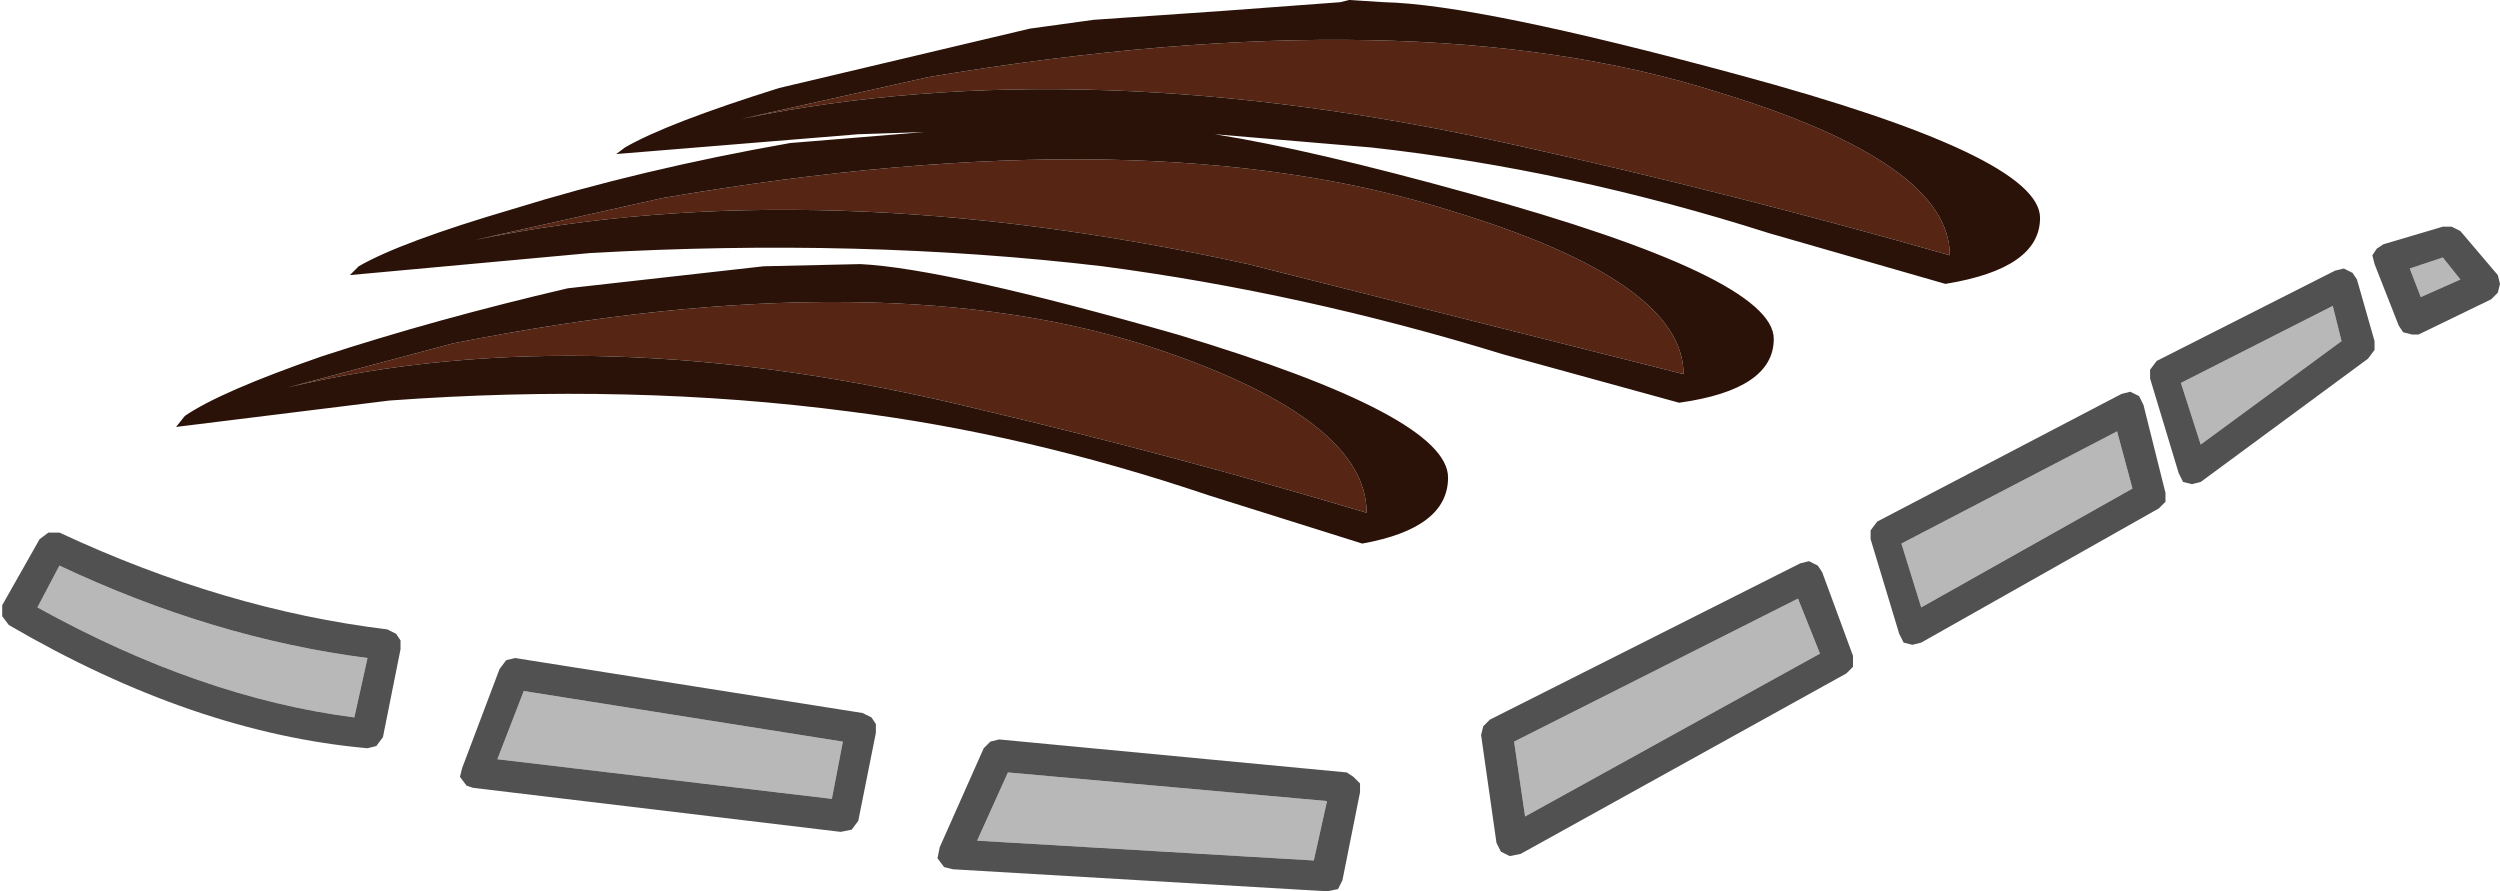 <?xml version="1.0" encoding="UTF-8" standalone="no"?>
<svg xmlns:ffdec="https://www.free-decompiler.com/flash" xmlns:xlink="http://www.w3.org/1999/xlink" ffdec:objectType="shape" height="20.25px" width="56.8px" xmlns="http://www.w3.org/2000/svg">
  <g transform="matrix(1.0, 0.0, 0.0, 1.0, -3.85, -9.15)">
    <path d="M24.95 10.9 Q36.0 9.05 42.9 11.25 48.15 12.85 48.15 14.95 43.25 13.55 38.3 12.45 28.5 10.25 20.7 11.85 L24.95 10.9 M14.15 16.95 Q24.0 15.0 30.2 17.1 34.9 18.7 34.9 20.8 30.55 19.5 26.1 18.45 17.35 16.3 10.4 17.95 L14.15 16.95 M18.9 13.65 Q29.95 11.75 36.85 13.95 42.1 15.55 42.1 17.65 L32.2 15.15 Q22.45 13.0 14.65 14.6 L18.9 13.65" fill="#562513" fill-rule="evenodd" stroke="none"/>
    <path d="M21.55 11.15 L27.25 9.8 28.7 9.6 31.6 9.4 34.3 9.2 34.5 9.15 35.3 9.2 Q37.45 9.25 43.35 10.85 50.2 12.7 50.2 14.1 50.2 15.25 48.05 15.6 L44.05 14.45 Q39.5 13.0 35.0 12.5 L31.45 12.2 Q33.65 12.55 37.25 13.55 44.15 15.45 44.15 16.85 44.15 18.0 42.0 18.3 L38.0 17.2 Q33.45 15.8 28.9 15.2 23.4 14.55 17.25 14.9 L11.8 15.4 12.0 15.2 Q12.95 14.65 15.5 13.9 18.4 13.0 21.8 12.4 L24.85 12.15 23.35 12.2 17.85 12.65 18.05 12.5 Q19.0 11.95 21.55 11.15 M24.95 10.9 L20.7 11.85 Q28.5 10.25 38.3 12.45 43.25 13.55 48.15 14.95 48.15 12.85 42.9 11.25 36.0 9.05 24.95 10.9 M11.15 17.25 Q13.75 16.4 16.75 15.7 L21.2 15.2 23.4 15.15 Q25.35 15.25 30.6 16.75 36.75 18.6 36.75 20.0 36.75 21.15 34.8 21.5 L31.3 20.4 Q27.15 19.0 23.15 18.5 18.2 17.85 12.7 18.25 L7.85 18.85 8.05 18.6 Q8.85 18.05 11.15 17.25 M18.9 13.65 L14.65 14.6 Q22.45 13.0 32.2 15.15 L42.1 17.65 Q42.1 15.55 36.85 13.95 29.95 11.75 18.9 13.65 M14.15 16.95 L10.4 17.95 Q17.35 16.3 26.1 18.45 30.55 19.5 34.9 20.8 34.9 18.7 30.2 17.1 24.0 15.0 14.15 16.95" fill="#2a1209" fill-rule="evenodd" stroke="none"/>
    <path d="M44.7 22.75 L45.2 24.0 38.5 27.7 38.25 26.0 44.7 22.75 M51.95 18.95 L52.3 20.25 47.5 22.95 47.05 21.5 51.95 18.95 M59.35 15.0 L59.75 15.5 58.85 15.9 58.6 15.25 59.35 15.0 M56.85 16.1 L57.05 16.9 53.85 19.25 53.4 17.85 56.85 16.1 M12.2 24.1 L11.9 25.45 Q8.4 25.0 4.7 22.95 L5.2 22.0 Q8.7 23.65 12.2 24.1 M23.0 26.0 L22.75 27.3 15.15 26.4 15.75 24.85 23.0 26.0 M34.0 27.35 L33.7 28.7 26.05 28.25 26.75 26.7 34.0 27.35" fill="#b8b8b8" fill-rule="evenodd" stroke="none"/>
    <path d="M44.7 22.75 L38.25 26.0 38.5 27.7 45.2 24.0 44.7 22.75 M52.05 18.1 L52.25 18.05 52.45 18.15 52.55 18.35 53.05 20.35 53.05 20.55 52.9 20.7 47.5 23.75 47.3 23.8 47.1 23.75 47.0 23.55 46.35 21.4 46.35 21.2 46.5 21.0 52.05 18.1 M44.75 21.95 L44.95 21.9 45.15 22.0 45.25 22.15 45.95 24.05 45.95 24.3 45.8 24.45 38.4 28.55 38.15 28.6 37.95 28.5 37.85 28.3 37.5 25.85 37.55 25.65 37.7 25.5 44.75 21.95 M51.95 18.95 L47.05 21.5 47.5 22.95 52.3 20.25 51.95 18.95 M59.35 14.3 L59.55 14.3 59.75 14.4 60.6 15.4 60.65 15.6 60.6 15.8 60.45 15.95 58.8 16.75 58.65 16.75 58.45 16.7 58.35 16.55 57.8 15.15 57.75 14.95 57.85 14.8 58.0 14.7 59.35 14.3 M59.35 15.0 L58.6 15.25 58.85 15.9 59.75 15.5 59.35 15.0 M56.9 15.3 L57.1 15.25 57.3 15.35 57.4 15.5 57.8 16.9 57.8 17.1 57.65 17.3 53.85 20.1 53.65 20.15 53.45 20.1 53.35 19.9 52.7 17.75 52.7 17.55 52.85 17.35 56.9 15.3 M12.2 24.1 Q8.7 23.65 5.2 22.0 L4.7 22.95 Q8.4 25.0 11.9 25.45 L12.2 24.1 M56.85 16.1 L53.4 17.85 53.85 19.25 57.05 16.9 56.85 16.1 M23.45 25.35 L23.65 25.45 23.75 25.6 23.75 25.8 23.35 27.8 23.2 28.0 22.95 28.05 14.6 27.05 14.45 27.0 14.3 26.8 14.35 26.6 15.2 24.35 15.35 24.15 15.55 24.1 23.45 25.35 M12.65 23.45 L12.85 23.55 12.95 23.7 12.95 23.9 12.55 25.9 12.4 26.1 12.2 26.15 Q8.25 25.8 4.05 23.35 L3.9 23.15 3.9 22.9 4.75 21.4 4.95 21.25 5.2 21.25 Q8.95 23.0 12.65 23.45 M23.0 26.0 L15.75 24.85 15.15 26.4 22.75 27.3 23.0 26.0 M34.45 26.7 L34.6 26.8 34.75 26.95 34.75 27.15 34.35 29.15 34.25 29.35 34.0 29.4 25.5 28.9 25.3 28.85 25.15 28.65 25.2 28.4 26.2 26.15 26.35 26.0 26.55 25.95 34.45 26.7 M34.0 27.35 L26.75 26.7 26.05 28.25 33.7 28.7 34.0 27.35" fill="#515151" fill-rule="evenodd" stroke="none"/>
  </g>
</svg>

